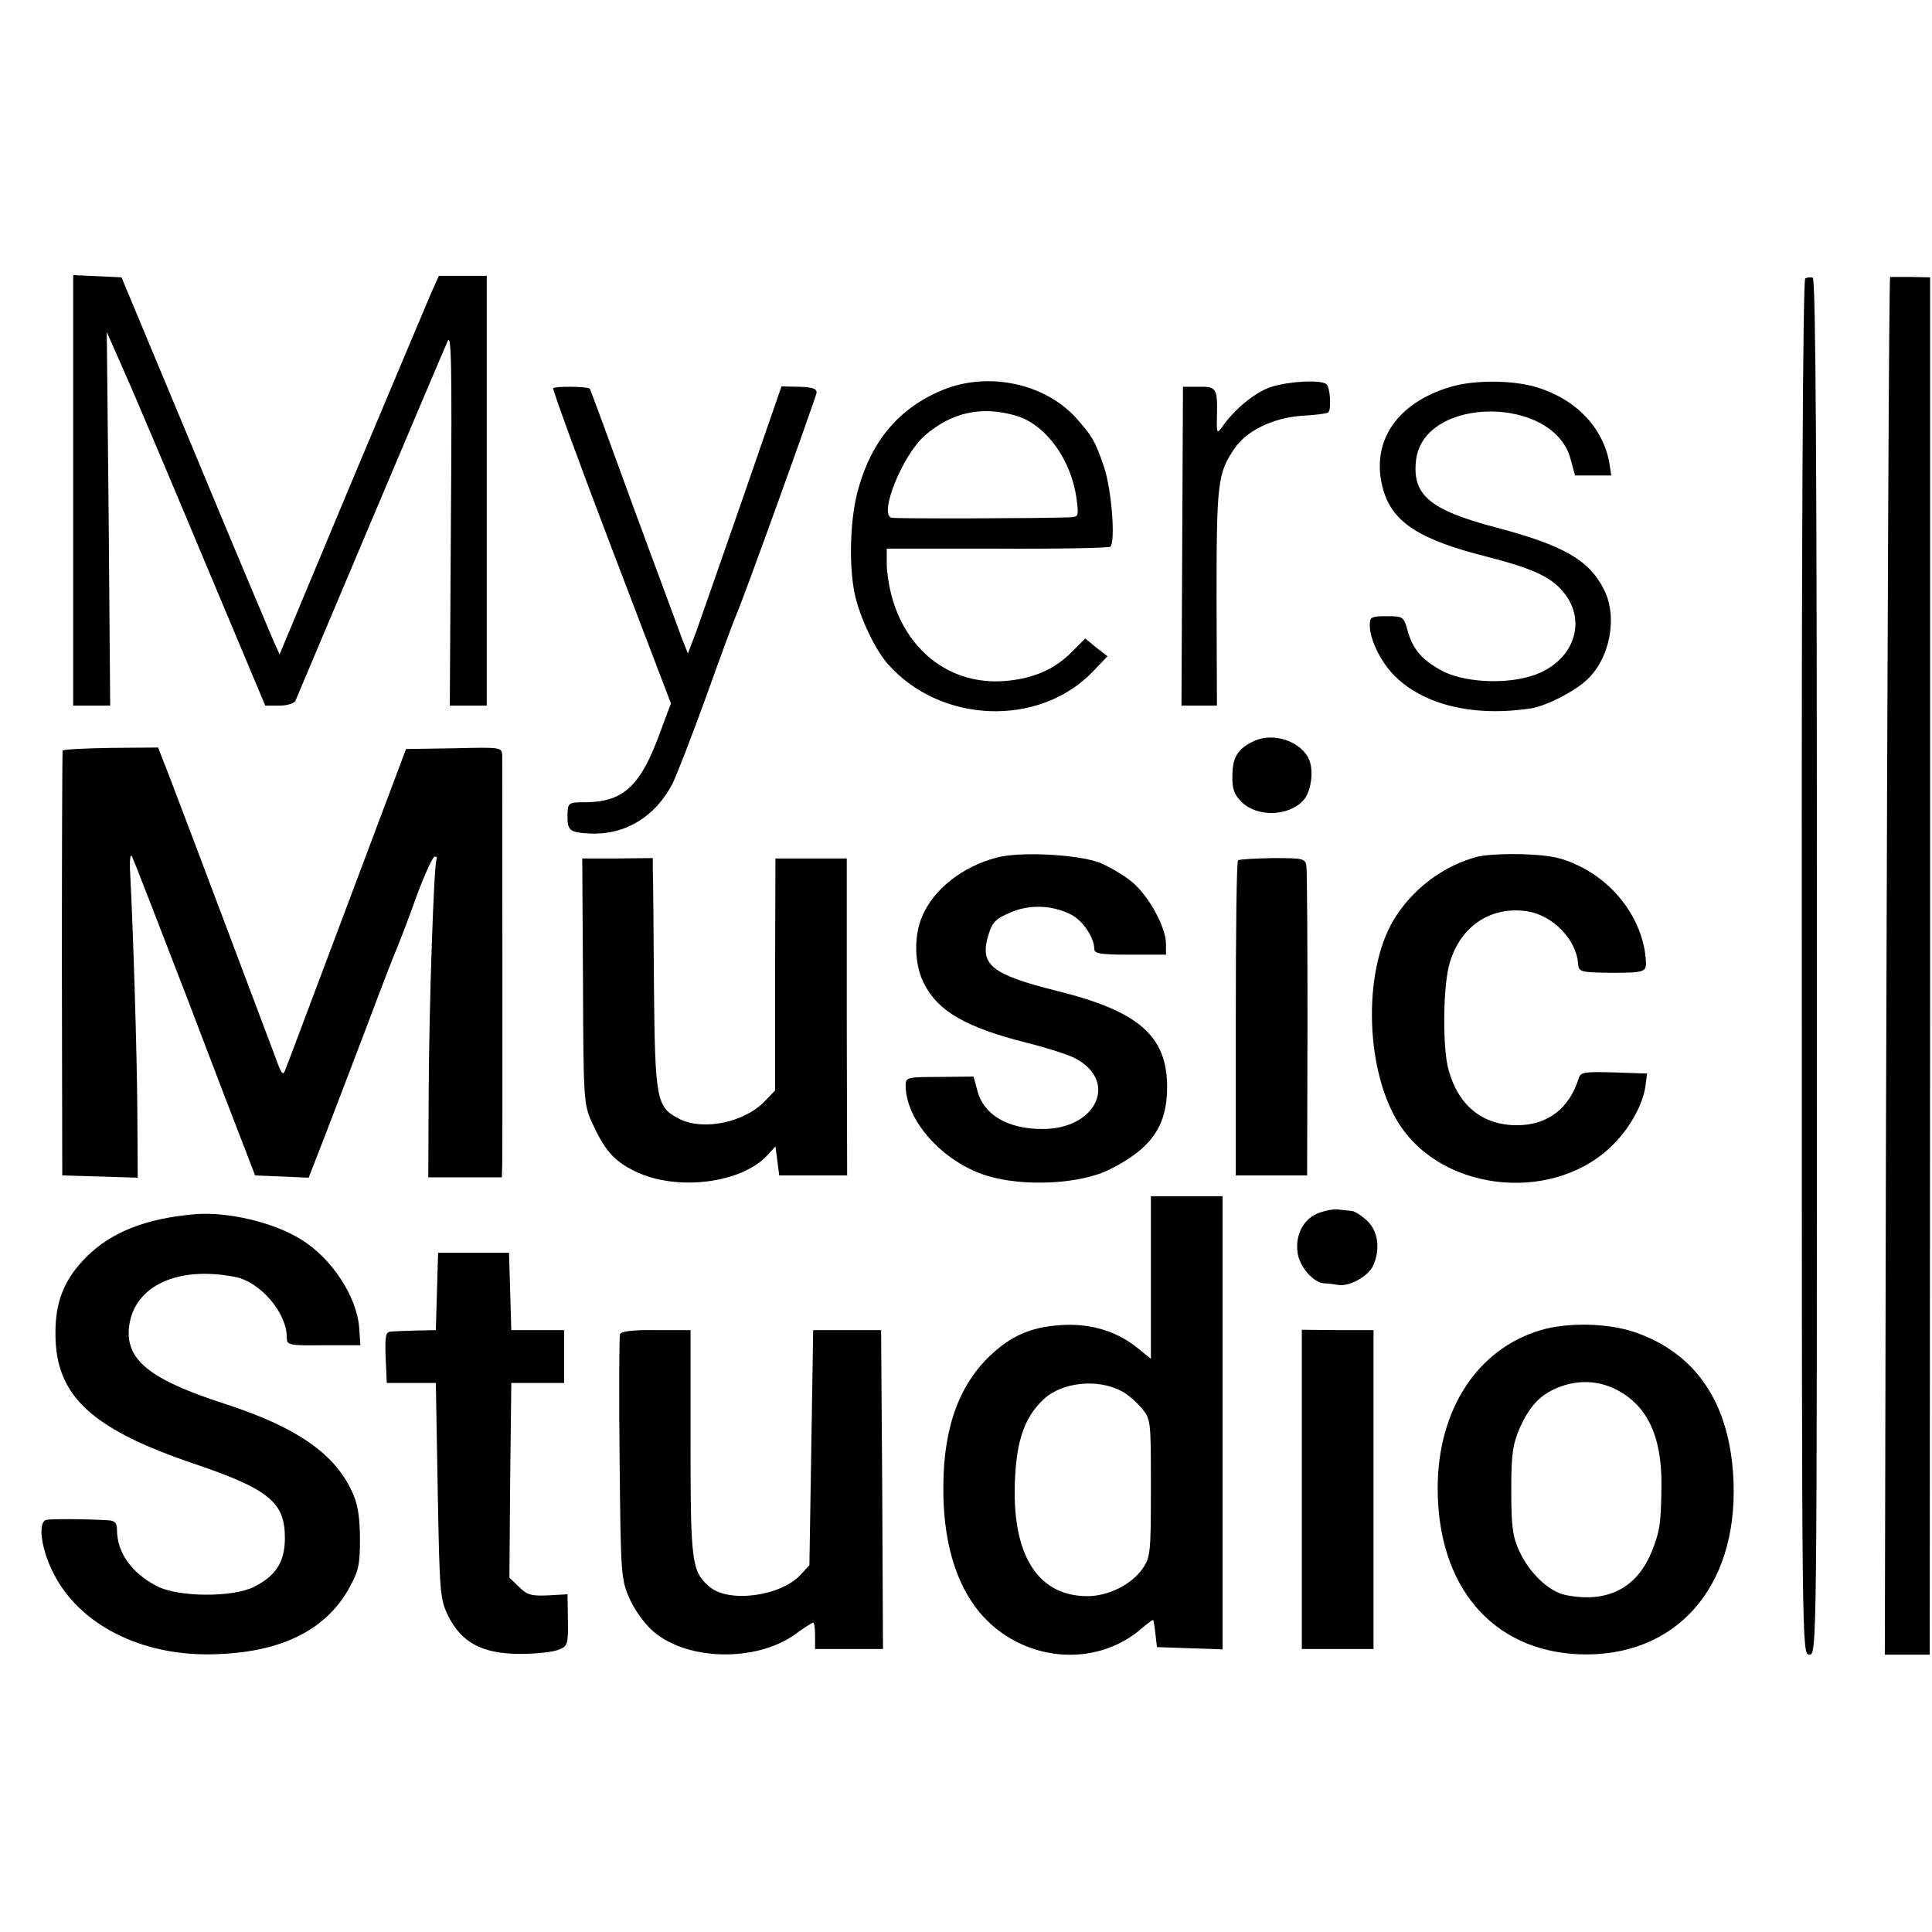 <?xml version="1.0" standalone="no"?>
<!DOCTYPE svg PUBLIC "-//W3C//DTD SVG 20010904//EN"
 "http://www.w3.org/TR/2001/REC-SVG-20010904/DTD/svg10.dtd">
<svg version="1.0" xmlns="http://www.w3.org/2000/svg"
 width="512pt" height="512pt" viewBox="0 0 512 512"
 preserveAspectRatio="xMidYMid meet">
<g transform="translate(0,512) scale(0.1,-0.1)"
fill="#000000" stroke="none">
<path d="M194 3821 l0 -571 49 0 49 0 -4 495 -5 495 34 -77 c19 -43 40 -91 47
-108 7 -16 87 -204 176 -417 l163 -388 37 0 c21 0 40 6 43 13 5 12 378 896
403 952 10 25 12 -56 9 -467 l-3 -498 49 0 49 0 0 569 0 570 -63 0 -64 0 -21
-47 c-11 -26 -106 -251 -211 -501 l-190 -455 -16 35 c-8 19 -103 243 -209 499
l-194 465 -64 3 -64 3 0 -570z"/>
<path d="M4784 4382 c-6 -5 -10 -696 -9 -1827 0 -1812 0 -1820 20 -1820 20 0
20 8 20 1822 0 1312 -3 1824 -11 1827 -6 2 -15 1 -20 -2z"/>
<path d="M5009 4386 c-3 -2 -7 -931 -11 -2281 l-3 -1370 60 0 59 0 1 1825 0
1825 -52 1 c-29 0 -54 0 -54 0z"/>
<path d="M2497 4086 c-113 -47 -186 -132 -222 -260 -20 -69 -26 -181 -13 -263
9 -63 54 -162 92 -204 140 -157 399 -166 541 -20 l40 42 -30 23 -29 24 -36
-36 c-46 -47 -106 -72 -181 -77 -137 -9 -251 75 -293 215 -9 29 -16 72 -16 95
l0 41 291 0 c160 -1 296 2 301 5 15 10 4 154 -17 214 -23 67 -31 80 -73 127
-84 93 -235 124 -355 74z m197 -68 c78 -24 145 -116 159 -220 6 -47 6 -48 -21
-49 -81 -3 -459 -4 -470 -1 -33 11 30 166 89 218 72 62 151 79 243 52z"/>
<path d="M3370 4095 c-42 -13 -98 -58 -133 -109 -12 -16 -13 -13 -12 30 2 75
-1 80 -48 79 l-42 0 -2 -423 -2 -422 47 0 47 0 -1 288 c0 302 3 329 48 394 32
47 101 80 176 86 37 2 69 6 72 9 9 8 5 68 -5 75 -16 12 -96 8 -145 -7z"/>
<path d="M3845 4095 c-146 -43 -215 -149 -179 -274 25 -85 95 -131 273 -176
114 -29 165 -51 198 -87 68 -73 42 -177 -56 -221 -68 -31 -189 -29 -255 3 -56
29 -82 58 -96 110 -10 36 -12 37 -55 37 -41 0 -45 -2 -45 -24 0 -37 28 -95 63
-131 77 -80 212 -113 366 -89 40 7 113 44 146 75 62 57 83 168 45 241 -39 77
-107 116 -285 163 -178 47 -224 87 -212 181 23 168 364 169 409 1 l12 -44 48
0 48 0 -5 33 c-17 95 -90 171 -197 202 -63 18 -163 18 -223 0z"/>
<path d="M1466 4091 c-2 -3 67 -193 154 -421 l158 -414 -29 -78 c-51 -140 -96
-182 -193 -184 -49 0 -51 -1 -52 -30 -1 -46 4 -50 61 -53 92 -4 172 45 217
132 11 22 51 125 89 230 38 106 73 201 78 212 19 41 213 581 215 594 1 11 -11
15 -46 16 l-47 1 -102 -295 c-57 -163 -112 -322 -124 -355 l-22 -58 -15 38
c-8 22 -66 179 -129 349 -62 171 -114 312 -116 315 -5 6 -93 7 -97 1z"/>
<path d="M3325 3157 c-44 -20 -59 -43 -59 -93 -1 -34 5 -50 24 -69 41 -41 125
-39 164 4 20 22 28 75 16 106 -19 49 -93 75 -145 52z"/>
<path d="M166 3131 c-1 -3 -2 -258 -2 -566 l1 -560 100 -3 100 -3 -1 173 c-1
157 -11 482 -19 633 -2 35 0 54 5 45 4 -8 69 -175 144 -370 74 -195 146 -382
159 -415 l23 -60 71 -3 71 -3 42 108 c23 59 73 191 112 293 38 102 76 199 83
215 7 17 30 76 50 133 21 56 42 102 47 102 5 0 7 -3 5 -7 -7 -12 -20 -386 -21
-625 l-1 -218 97 0 98 0 1 38 c1 46 0 1049 0 1079 -1 23 -2 23 -128 20 l-127
-2 -156 -415 c-86 -228 -159 -424 -164 -435 -6 -17 -10 -12 -25 30 -21 56
-236 627 -282 747 l-30 77 -125 -1 c-69 -1 -126 -4 -128 -7z"/>
<path d="M2640 2847 c-90 -24 -166 -84 -196 -155 -23 -53 -21 -129 5 -179 37
-73 111 -116 274 -157 52 -13 108 -31 125 -40 117 -60 59 -188 -85 -188 -92 0
-156 37 -173 102 l-10 37 -90 -1 c-85 0 -90 -1 -90 -22 0 -94 99 -204 216
-240 98 -30 250 -22 327 18 109 55 150 115 150 217 0 135 -74 201 -292 255
-175 44 -205 69 -182 147 10 34 19 44 57 60 51 23 112 21 163 -5 31 -16 61
-61 61 -91 0 -12 16 -15 95 -15 l95 0 0 28 c0 44 -44 125 -88 163 -22 19 -62
42 -88 53 -61 22 -211 30 -274 13z"/>
<path d="M3917 2850 c-91 -23 -176 -87 -225 -170 -82 -140 -73 -404 18 -542
120 -182 419 -206 570 -46 43 44 76 107 81 153 l4 30 -88 3 c-77 2 -88 1 -93
-15 -25 -81 -83 -125 -164 -125 -91 0 -155 52 -181 146 -16 55 -15 209 0 273
25 104 108 163 208 148 67 -10 130 -74 135 -138 2 -23 5 -24 90 -25 83 0 91 2
90 28 -5 105 -76 206 -177 255 -45 22 -73 28 -143 31 -48 2 -104 -1 -125 -6z"/>
<path d="M1545 2520 c1 -309 2 -327 23 -373 34 -75 59 -104 115 -131 110 -54
284 -32 352 44 l20 22 5 -38 5 -39 90 0 90 0 -1 420 0 420 -95 0 -94 0 -1
-308 0 -307 -25 -26 c-53 -58 -165 -82 -229 -49 -61 31 -64 51 -67 355 -1 151
-2 289 -3 305 l0 31 -93 -1 -94 0 2 -325z"/>
<path d="M3281 2840 c-4 -3 -6 -192 -6 -420 l0 -415 95 0 94 0 1 400 c0 220
-1 409 -3 421 -3 19 -10 20 -89 20 -47 -1 -88 -3 -92 -6z"/>
<path d="M3050 1735 l0 -216 -37 30 c-53 42 -117 62 -188 60 -83 -3 -137 -24
-193 -74 -88 -79 -131 -194 -132 -351 -2 -144 32 -260 96 -337 110 -131 305
-150 429 -43 16 14 30 24 31 23 1 -1 4 -18 6 -37 l4 -35 87 -3 87 -3 0 601 0
600 -95 0 -95 0 0 -215z m-79 -301 c15 -7 38 -27 53 -44 26 -31 26 -32 26
-213 0 -171 -1 -183 -22 -214 -29 -42 -91 -73 -146 -73 -125 0 -193 98 -193
275 1 126 22 196 77 247 48 45 142 55 205 22z"/>
<path d="M3491 1904 c-40 -17 -61 -63 -51 -111 9 -36 42 -72 69 -74 9 0 25 -2
36 -4 29 -6 81 22 94 51 19 43 14 89 -15 118 -15 14 -34 27 -43 27 -9 1 -26 3
-37 4 -12 1 -36 -4 -53 -11z"/>
<path d="M515 1902 c-128 -11 -220 -47 -286 -113 -58 -58 -83 -118 -82 -204 0
-163 93 -251 367 -344 198 -67 241 -102 241 -196 0 -64 -23 -100 -81 -130 -57
-29 -203 -28 -259 2 -67 35 -105 89 -105 149 0 18 -6 24 -22 25 -68 4 -155 4
-166 1 -22 -7 -13 -77 19 -140 68 -137 233 -221 424 -216 177 4 296 62 359
173 27 49 30 64 30 135 -1 62 -6 92 -23 127 -47 99 -148 168 -336 229 -198 64
-263 116 -253 204 13 108 128 162 281 132 67 -13 137 -95 137 -160 0 -21 4
-22 98 -21 l97 0 -3 45 c-6 83 -71 183 -152 234 -72 46 -197 76 -285 68z"/>
<path d="M1158 1698 l-3 -103 -52 -1 c-29 -1 -60 -2 -68 -3 -13 -1 -15 -13
-13 -68 l3 -68 65 0 65 0 5 -285 c5 -274 6 -287 28 -333 36 -71 91 -100 191
-100 42 0 87 5 101 11 24 9 26 14 25 78 l-1 69 -53 -3 c-44 -2 -55 2 -76 23
l-25 24 2 258 3 258 70 0 70 0 0 70 0 70 -70 0 -70 0 -3 103 -3 102 -94 0 -94
0 -3 -102z"/>
<path d="M4083 1595 c-168 -50 -273 -211 -273 -419 0 -260 144 -430 374 -440
255 -10 421 175 410 458 -8 205 -98 340 -263 396 -71 24 -177 26 -248 5z m197
-156 c84 -41 124 -123 123 -254 -1 -102 -4 -124 -27 -180 -40 -95 -118 -134
-227 -112 -44 9 -96 58 -123 117 -17 37 -21 64 -21 160 0 99 4 122 23 167 28
61 57 90 109 109 48 17 98 15 143 -7z"/>
<path d="M1643 1584 c-2 -7 -3 -156 -1 -331 3 -310 4 -319 27 -371 13 -29 41
-68 63 -86 90 -77 270 -81 374 -8 24 18 47 32 49 32 3 0 5 -16 5 -35 l0 -35
90 0 90 0 -2 423 -3 422 -90 0 -90 0 -5 -312 -5 -311 -24 -26 c-54 -57 -192
-75 -242 -30 -46 40 -49 65 -49 381 l0 298 -91 0 c-62 1 -93 -3 -96 -11z"/>
<path d="M3450 1173 l0 -423 95 0 95 0 0 423 0 422 -95 0 -95 1 0 -423z"/>
</g>
</svg>
